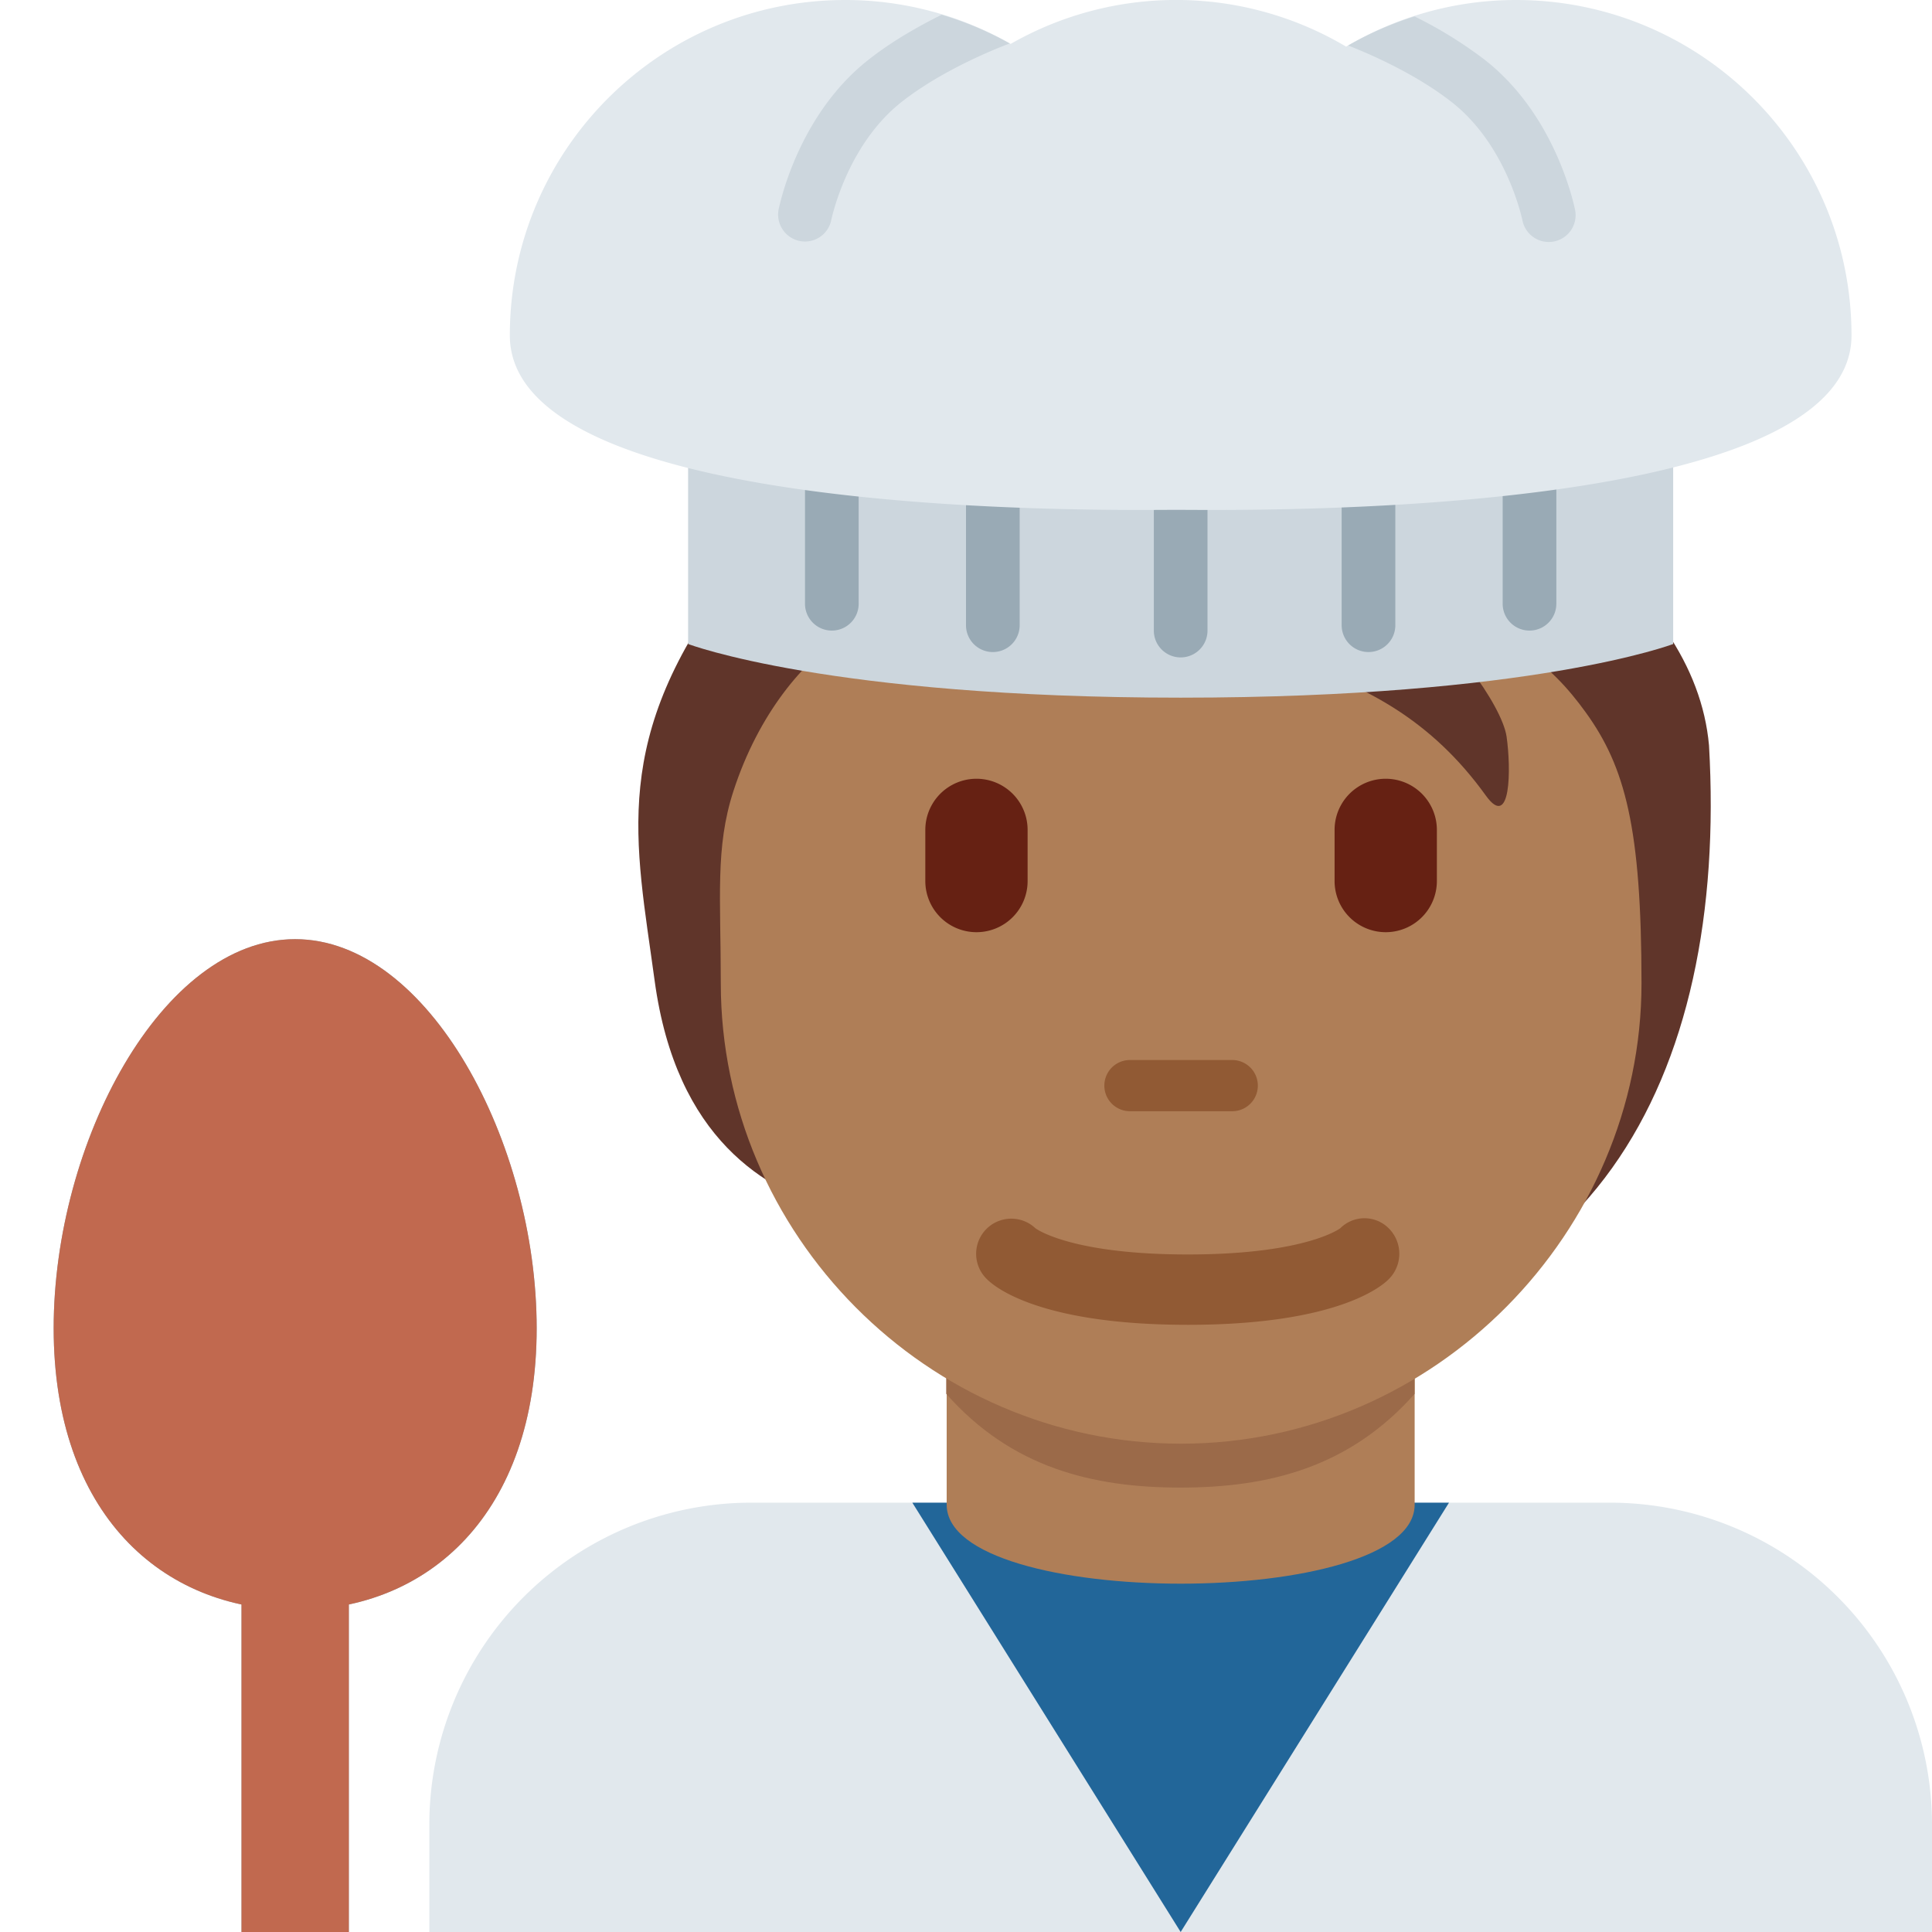 <svg xmlns="http://www.w3.org/2000/svg" viewBox="0 0 36 36"><path fill="#E1E8ED" d="M36 36v-2a6 6 0 0 0-6-6H14a6 6 0 0 0-6 6v2h28z"/><path fill="#269" d="m22 36 5-8H17z"/><path fill="#AF7E57" d="M17.64 28.038c0 1.962 8.72 1.962 8.72 0v-3.749h-8.72v3.749z"/><path fill="#9B6A49" d="M17.632 25.973c1.216 1.374 2.724 1.746 4.364 1.746 1.639 0 3.146-.373 4.363-1.746v-3.491h-8.728v3.491z"/><path fill="#60352A" d="M23.157 6.984c-1.925-.623 1.444-3.7.312-2.228-2.944.057-7.652 3.158-9.802 5.97-2.317 3.03-1.824 4.933-1.469 7.546.403 2.96 2.067 3.907 3.397 4.303 1.914 2.529 3.949 2.421 7.366 2.421 6.672 0 9.24-4.913 8.884-11.106-.267-2.981-3.848-5.34-8.688-6.906z"/><path fill="#AF7E57" d="M29.547 13.273c-.646-.894-1.472-1.614-3.284-1.868.68.311 1.725 1.727 1.81 2.321.085.595.082 1.75-.386 1.099-2.049-2.851-4.878-2.401-7.204-3.856-1.624-1.016-2.119-2.141-2.119-2.141s-.198 1.5-2.661 3.029c-.714.443-1.566 1.43-2.038 2.888-.34 1.048-.234 1.982-.234 3.578 0 4.66 3.841 8.578 8.578 8.578s8.578-3.953 8.578-8.578c-.001-2.898-.304-4.031-1.04-5.05z"/><path fill="#915A34" d="M22.961 20.706h-1.906a.477.477 0 1 1 0-.954h1.906a.477.477 0 1 1 0 .954z"/><path fill="#662113" d="M18.195 17.37a.953.953 0 0 1-.953-.953v-.953a.953.953 0 0 1 1.906 0v.953a.952.952 0 0 1-.953.953zm7.626 0a.953.953 0 0 1-.953-.953v-.953a.953.953 0 0 1 1.906 0v.953a.953.953 0 0 1-.953.953z"/><path fill="#915A34" d="M22.134 24.686c-2.754 0-3.6-.705-3.741-.848a.655.655 0 0 1 .902-.95c.052.037.721.487 2.839.487 2.2 0 2.836-.485 2.842-.49a.638.638 0 0 1 .913.015.669.669 0 0 1-.014.938c-.142.143-.987.848-3.741.848"/><path fill="#CCD6DD" d="M31.178 12S28.556 13 22 13s-9.178-1-9.178-1V6h18.355v6z"/><path fill="#99AAB5" d="M16 11.25a.5.5 0 0 1-1 0v-3a.5.5 0 0 1 1 0v3zm13 0a.5.5 0 0 1-1 0v-3a.5.5 0 0 1 1 0v3zm-10 .4a.5.5 0 0 1-1 0v-3a.5.5 0 0 1 1 0v3zm3.5.1a.5.5 0 0 1-1 0v-3a.5.5 0 0 1 1 0v3zm3.5-.1a.5.5 0 0 1-1 0v-3a.5.5 0 0 1 1 0v3z"/><path fill="#E1E8ED" d="M28.25 0c-1.157 0-2.237.32-3.167.869a6.207 6.207 0 0 0-6.25-.051A6.212 6.212 0 0 0 15.75 0C12.298 0 9.5 2.798 9.5 6.25S20.794 9.5 21.916 9.5c1.157 0 12.584.202 12.584-3.25S31.701 0 28.25 0z"/><path fill="#99AAB5" d="M10 24.75C10 28.202 7.985 30 5.5 30S1 28.202 1 24.75s2.015-7.25 4.5-7.25 4.5 3.798 4.5 7.25z"/><path fill="#99AAB5" d="M4.5 28h2v8h-2z"/><path fill="#C1694F" d="M10 24.75C10 28.202 7.985 30 5.5 30S1 28.202 1 24.75s2.015-7.25 4.5-7.25 4.5 3.798 4.5 7.25z"/><path fill="#C1694F" d="M4.5 28h2v8h-2z"/><path fill="#CCD6DD" d="M14.894 4.489a.499.499 0 0 0 .594-.383c.031-.145.334-1.441 1.319-2.212.76-.595 1.749-.987 2.007-1.084a6.234 6.234 0 0 0-1.268-.535c-.423.21-.914.486-1.355.832-1.236.967-1.617 2.492-1.681 2.788a.502.502 0 0 0 .384.594zm12.157-2.586c.986.772 1.289 2.066 1.319 2.211a.5.5 0 0 0 .978-.21c-.064-.296-.443-1.82-1.681-2.789a7.874 7.874 0 0 0-1.309-.809 6.22 6.22 0 0 0-1.237.542c.337.132 1.227.504 1.93 1.055z"/></svg>